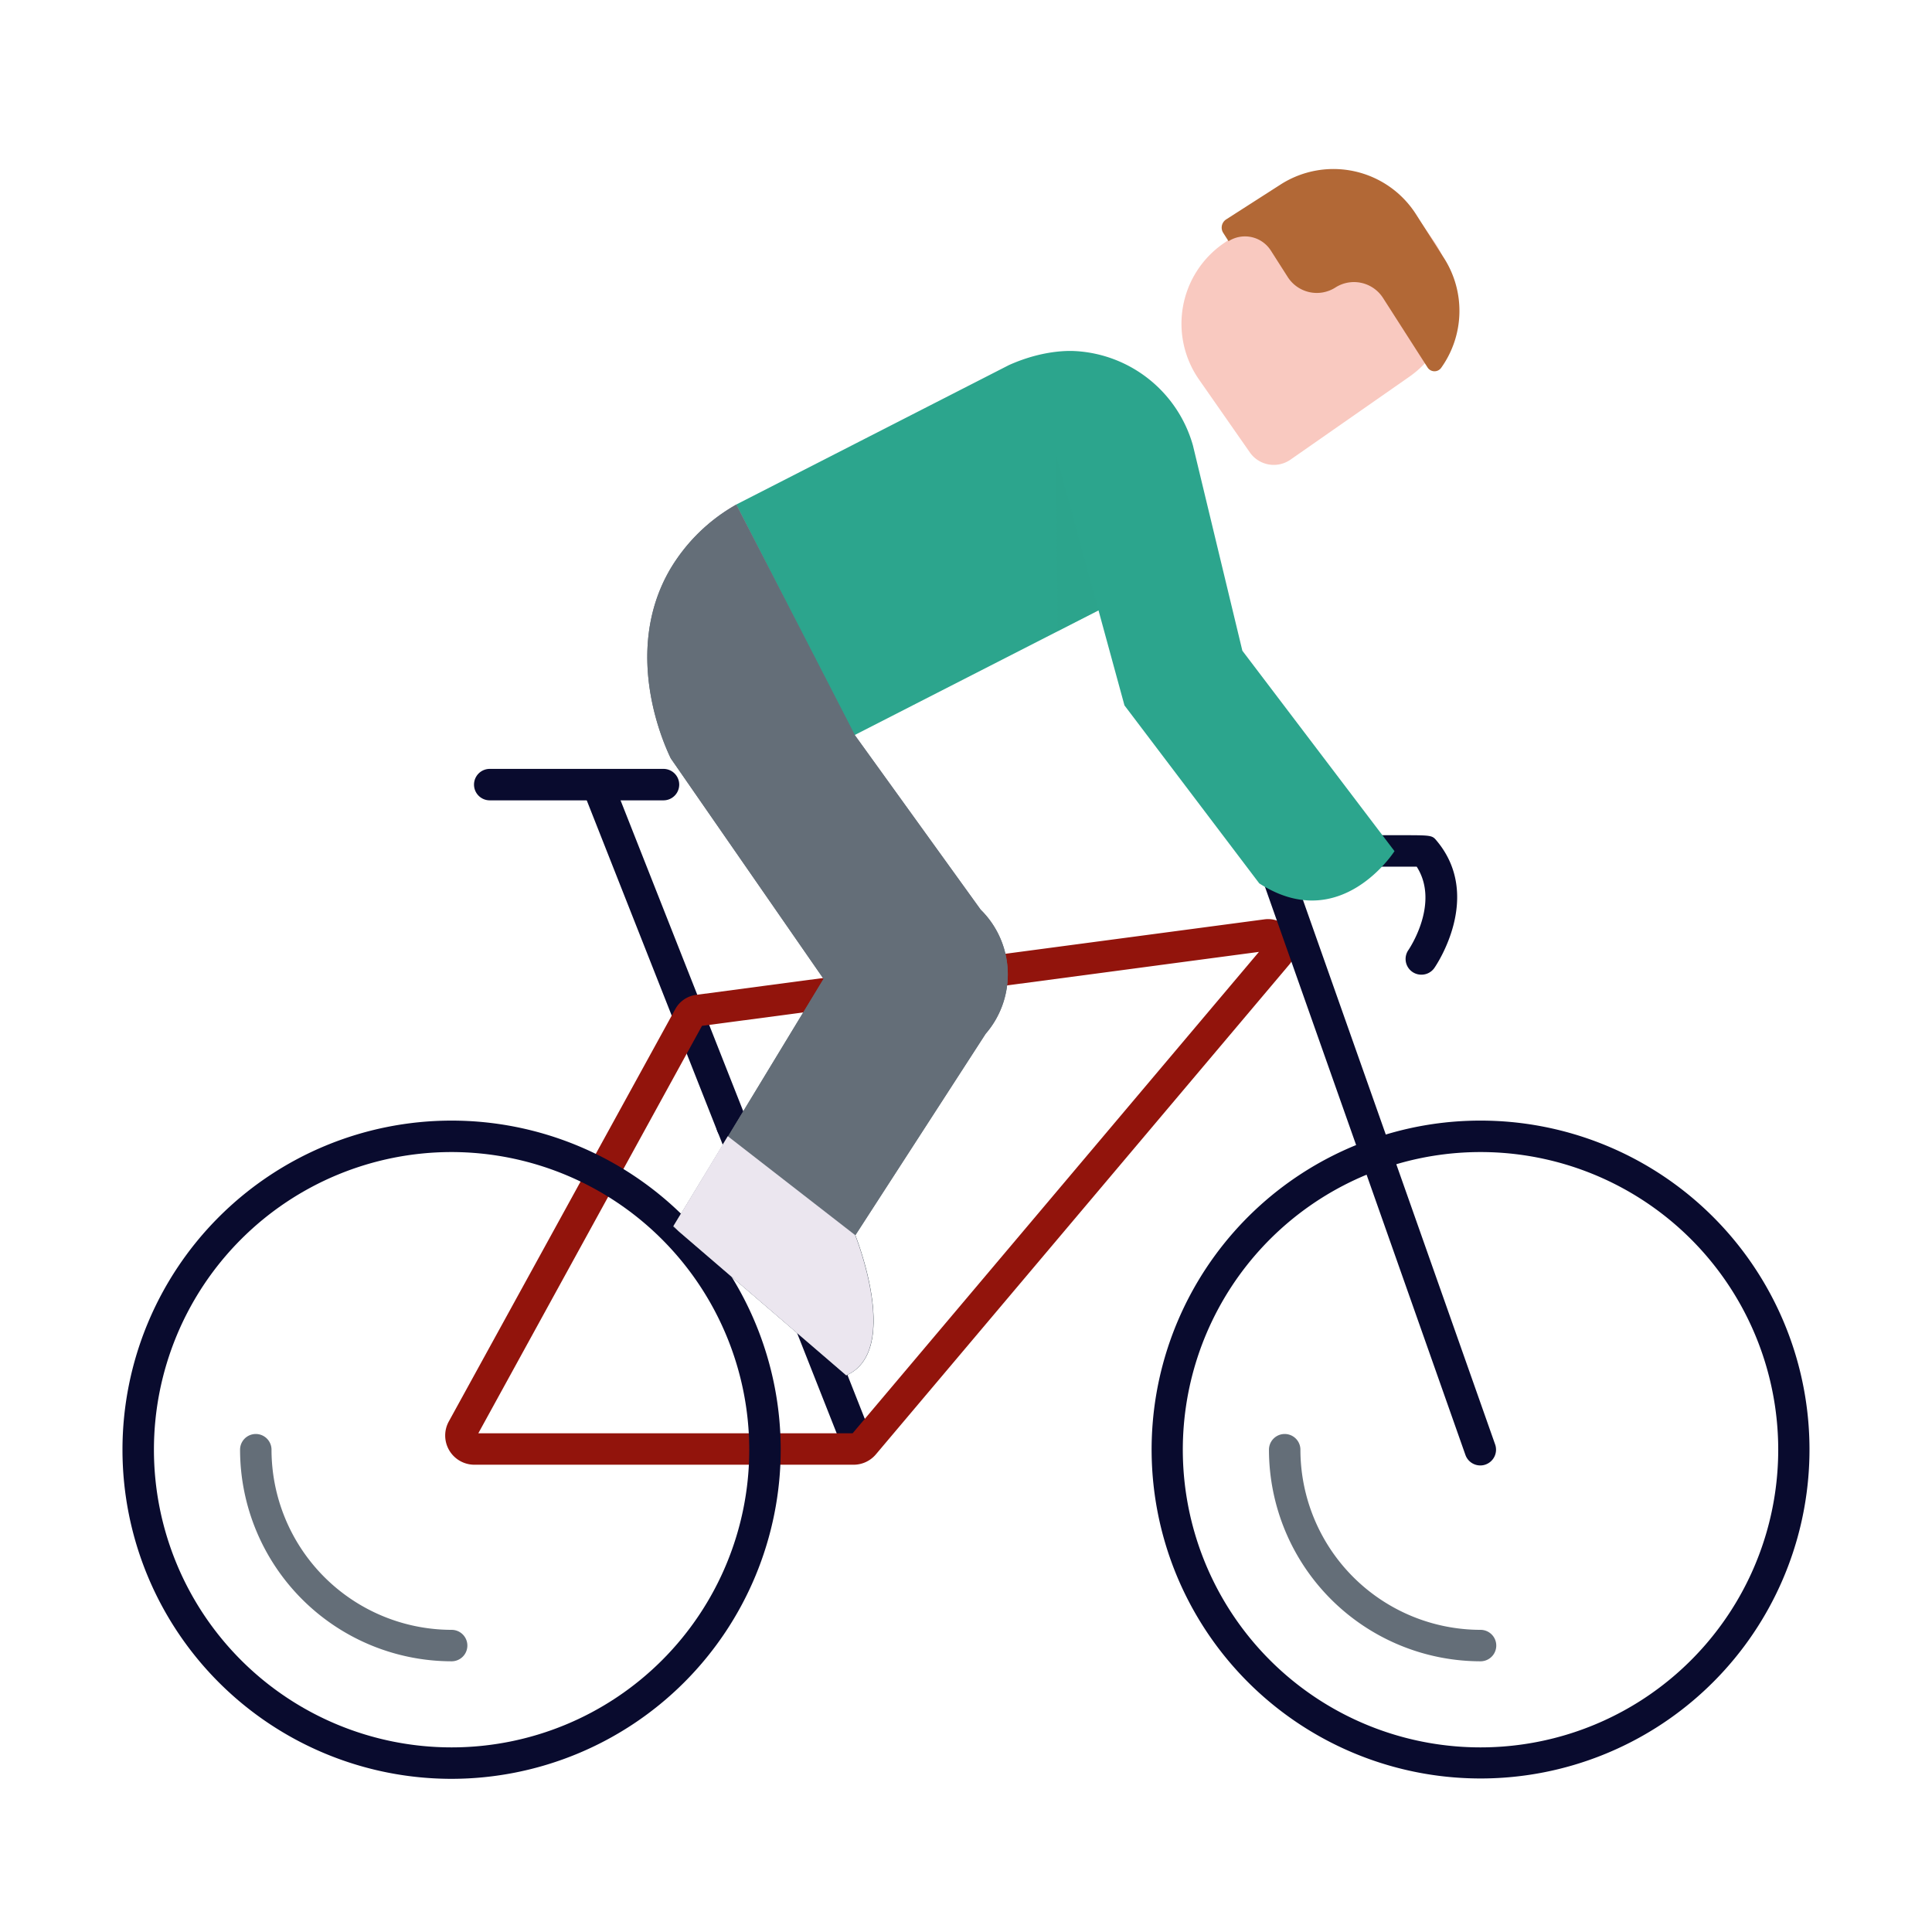 <svg xmlns="http://www.w3.org/2000/svg" viewBox="0 0 430 430">
  <defs>
    <style>
      .cls-1 {
        isolation: isolate;
      }

      .cls-2 {
        fill: #f9c9c0;
      }

      .cls-3 {
        fill: #b26836;
      }

      .cls-4 {
        fill: #090b2e;
      }

      .cls-5 {
        fill: #92140c;
      }

      .cls-6 {
        fill: #646e78;
      }

      .cls-7, .cls-8 {
        fill: #2ca58d;
      }

      .cls-8 {
        mix-blend-mode: multiply;
        opacity: 0.5;
      }

      .cls-9 {
        fill: #ebe6ef;
      }
    </style>
  </defs>
  <g class="cls-1">
    <g id="Warstwa_1" data-name="Warstwa 1">
      <g>
        <path class="cls-2" d="M290.69,38.75h4.58A21.74,21.74,0,0,1,317,60.49V92.76a6.5,6.5,0,0,1-6.5,6.5H290.69A21.74,21.74,0,0,1,269,77.52v-17a21.74,21.74,0,0,1,21.74-21.74Z" transform="translate(181.93 -210.76) rotate(55.1)"/>
        <path class="cls-3" d="M320.75,81.88a1.83,1.83,0,0,1-3-.06L307.8,66.29A7.68,7.68,0,0,0,297.2,64a7.68,7.68,0,0,1-10.59-2.34l-3.76-5.89a6.83,6.83,0,0,0-9.42-2.09l-1.18-1.85a2.17,2.17,0,0,1,.66-3L285.12,41a21.8,21.8,0,0,1,30,6.63l6.3,9.86A21.81,21.81,0,0,1,320.75,81.88Z"/>
        <path class="cls-4" d="M162.92,254a3.51,3.51,0,0,1-3.26-2.22l-29.93-75.83a3.5,3.5,0,0,1,6.51-2.57l29.93,75.84a3.5,3.5,0,0,1-2,4.54A3.58,3.58,0,0,1,162.92,254Z"/>
        <path class="cls-4" d="M190.3,323.31a3.51,3.51,0,0,1-3.26-2.22l-27.38-69.35a3.5,3.5,0,1,1,6.51-2.57l27.38,69.35a3.5,3.5,0,0,1-2,4.54A3.39,3.39,0,0,1,190.3,323.31Z"/>
        <path class="cls-5" d="M190,326H105.59a6.5,6.5,0,0,1-5.7-9.63l50.42-91.8a6.2,6.2,0,0,1,4.59-3.14l70.16-9.32h0l56.34-7.49a6.16,6.16,0,0,1,5.53,10.09l-92,109A6.49,6.49,0,0,1,190,326Zm-83.54-7h83.31L280.2,211.86l-56.07,7.46h0l-67.89,9Z"/>
        <path class="cls-6" d="M100.52,369.75a47.14,47.14,0,0,1-47.09-47.09,3.5,3.5,0,0,1,7,0,40.13,40.13,0,0,0,40.09,40.09,3.5,3.5,0,0,1,0,7Z"/>
        <path class="cls-6" d="M329.52,369.75a47.14,47.14,0,0,1-47.09-47.09,3.5,3.5,0,0,1,7,0,40.13,40.13,0,0,0,40.09,40.09,3.5,3.5,0,0,1,0,7Z"/>
        <path class="cls-4" d="M316.34,216.93a3.49,3.49,0,0,1-2.87-5.49c.3-.44,7-10.49,1.84-18.55-5.17,0-21.56,0-32.86,0h0a3.5,3.5,0,0,1,0-7l17.31,0h11.92c7.06,0,7.06,0,8.13,1.3,10.25,12.34-.12,27.6-.57,28.25A3.49,3.49,0,0,1,316.34,216.93Z"/>
        <path class="cls-4" d="M329.49,249.41a72.88,72.88,0,0,0-21.06,3.1l-22.69-64.26a3.5,3.5,0,1,0-6.6,2.33l22.69,64.27a73.21,73.21,0,1,0,27.66-5.44Zm0,139.5a66.25,66.25,0,0,1-25.33-127.46l22,62.38a3.51,3.51,0,0,0,3.31,2.33,3.37,3.37,0,0,0,1.16-.2,3.51,3.51,0,0,0,2.14-4.47l-22-62.37a66.25,66.25,0,1,1,18.73,129.79Z"/>
        <path class="cls-4" d="M147.63,178.13H109a3.5,3.5,0,1,1,0-7h38.67a3.5,3.5,0,0,1,0,7Z"/>
        <path class="cls-7" d="M235,101.11,250.27,157l30,39.61c18.08,11.68,30.1-7.17,30.1-7.17l-33.86-44.61-11-45.68h0a28.87,28.87,0,0,0-26-21c-.33,0-6.58-.64-14.94,3.1l-60.72,31.05h0l26.25,51.35.13-.06,54.28-27.75"/>
        <polygon class="cls-8" points="244.5 135.83 235.4 140.48 235.02 101.11 244.5 135.83"/>
        <path class="cls-4" d="M100.51,395.91a73.25,73.25,0,1,1,73.25-73.25A73.32,73.32,0,0,1,100.51,395.91Zm0-139.5a66.25,66.25,0,1,0,66.25,66.25A66.32,66.32,0,0,0,100.51,256.41Z"/>
        <path class="cls-6" d="M190.26,163.62l28,38.84a20.2,20.2,0,0,1,1.11,27.63l-29,44.84s10.34,25.75-2,31.17L149.85,273l33.45-55.13-34-49.07c-1-2.09-11.16-23.15-.16-42.08a39.87,39.87,0,0,1,14.73-14.41Z"/>
        <path class="cls-6" d="M190.26,163.62l28,38.84a20.2,20.2,0,0,1,1.11,27.63l-29,44.84s10.34,25.75-2,31.17L149.85,273l33.45-55.13-34-49.07c-1-2.09-11.16-23.15-.16-42.08a39.87,39.87,0,0,1,14.73-14.41Z"/>
        <path class="cls-9" d="M188.34,306.1,184,302.36h0L151,274c-.36-.38-.74-.76-1.12-1.12l12.1-20,28.33,22S200.67,300.69,188.34,306.1Z"/>
      </g>
    </g>
  </g>
</svg>
